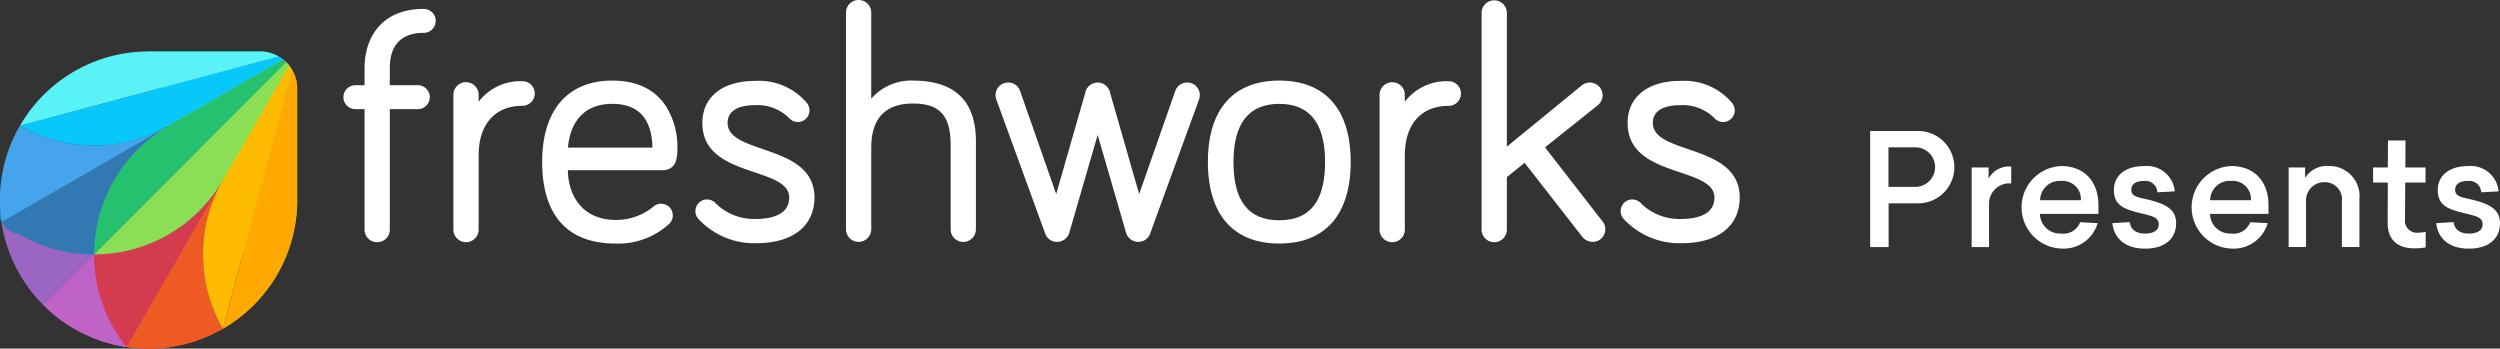 <svg xmlns="http://www.w3.org/2000/svg" width="292.307" height="40.762" viewBox="0 0 292.307 40.762">
  <rect x="0" y="0" width="292.307" height="40.762" fill="#333333" stroke="none"/>
  <g id="freshworks" transform="translate(-4023.984 -2656.13)">
    <g id="Group_241" data-name="Group 241">
      <path id="Path_1008" data-name="Path 1008" d="M4073.53,2657.173c-5.1,0-6.921,3.556-6.921,6.883v2.036h-1.072a1.4,1.4,0,0,0,0,2.8h1.072v14.044a1.477,1.477,0,1,0,2.953,0v-14.044h3.273a1.4,1.4,0,1,0,0-2.8h-3.273v-2.036c0-1.863.688-4.084,3.968-4.084a1.4,1.4,0,0,0,0-2.8" fill="#fff"/>
      <path id="Path_1009" data-name="Path 1009" d="M4085.073,2665.629a6.107,6.107,0,0,0-5.126,2.4v-.773a1.477,1.477,0,1,0-2.953,0v15.675a1.477,1.477,0,1,0,2.953,0v-8.649c0-3.619,1.917-5.781,5.126-5.781a1.438,1.438,0,0,0,0-2.876" fill="#fff"/>
      <path id="Path_1010" data-name="Path 1010" d="M4103.189,2673.322a8.945,8.945,0,0,0-1.413-4.887c-1.319-1.913-3.406-2.884-6.2-2.884-5.208,0-8.2,3.466-8.2,9.508,0,6.245,2.967,9.546,8.581,9.546a8.806,8.806,0,0,0,6.194-2.232,1.391,1.391,0,0,0,.5-1.059,1.363,1.363,0,0,0-1.361-1.362,1.338,1.338,0,0,0-.84.281,6.84,6.84,0,0,1-4.488,1.612c-3.372,0-5.494-2.22-5.585-5.811H4101.4c1.785,0,1.785-1.632,1.785-2.712m-7.615-5.049c3.048,0,4.628,1.721,4.7,5.116h-9.881c.307-3.3,2.139-5.116,5.183-5.116" fill="#fff"/>
      <path id="Path_1011" data-name="Path 1011" d="M4113.176,2673.564c-2.21-.761-4.118-1.418-4.118-3.061,0-1.806,2-2.076,3.195-2.076a5.237,5.237,0,0,1,4.037,1.551,1.349,1.349,0,0,0,.981.419,1.362,1.362,0,0,0,1.362-1.361,1.411,1.411,0,0,0-.319-.879,7.324,7.324,0,0,0-6.061-2.567c-3.793,0-6.149,1.883-6.149,4.913,0,3.705,3.25,4.805,6.119,5.775,2.165.733,4.035,1.365,4.035,2.951,0,2.175-2.413,2.5-3.852,2.5a6.351,6.351,0,0,1-4.732-1.821,1.425,1.425,0,0,0-1.02-.458,1.363,1.363,0,0,0-1.36,1.362,1.387,1.387,0,0,0,.321.883,8.9,8.9,0,0,0,6.791,2.872c4.262,0,6.806-2,6.806-5.338,0-3.585-3.207-4.69-6.036-5.665" fill="#fff"/>
      <path id="Path_1012" data-name="Path 1012" d="M4130.746,2665.551a6.2,6.2,0,0,0-4.894,2.118v-10.062a1.477,1.477,0,1,0-2.954,0v25.328a1.477,1.477,0,1,0,2.954,0V2673.4c0-3.427,1.646-5.165,4.894-5.165,3.119,0,4.392,1.418,4.392,4.9v9.806a1.476,1.476,0,1,0,2.953,0v-10.309c0-4.694-2.471-7.075-7.345-7.075" fill="#fff"/>
      <path id="Path_1013" data-name="Path 1013" d="M4162.79,2665.783a1.448,1.448,0,0,0-1.386.972l-4.228,12.064-3.459-12.054a1.474,1.474,0,0,0-2.78,0l-3.459,12.051-4.231-12.071a1.444,1.444,0,0,0-1.383-.965,1.461,1.461,0,0,0-1.476,1.477,1.744,1.744,0,0,0,.13.623l5.676,15.564a1.446,1.446,0,0,0,1.384.965,1.485,1.485,0,0,0,1.429-1.062l3.32-11.441,3.32,11.44a1.486,1.486,0,0,0,1.429,1.063,1.445,1.445,0,0,0,1.385-.969l5.673-15.553a1.743,1.743,0,0,0,.133-.63,1.461,1.461,0,0,0-1.477-1.477" fill="#fff"/>
      <path id="Path_1014" data-name="Path 1014" d="M4173.561,2665.551c-5.383,0-8.348,3.377-8.348,9.508,0,6.156,2.965,9.546,8.348,9.546s8.349-3.39,8.349-9.546c0-6.131-2.964-9.508-8.349-9.508m0,16.332c-3.6,0-5.357-2.233-5.357-6.824,0-4.5,1.8-6.786,5.357-6.786s5.357,2.283,5.357,6.786c0,4.591-1.751,6.824-5.357,6.824" fill="#fff"/>
      <path id="Path_1015" data-name="Path 1015" d="M4193.367,2665.629a6.1,6.1,0,0,0-5.126,2.405v-.774a1.477,1.477,0,1,0-2.953,0v15.675a1.477,1.477,0,1,0,2.953,0v-8.649c0-3.619,1.917-5.781,5.126-5.781a1.438,1.438,0,1,0,0-2.876" fill="#fff"/>
      <path id="Path_1016" data-name="Path 1016" d="M4204.63,2673.361l6.146-4.909a1.507,1.507,0,0,0,.592-1.193,1.5,1.5,0,0,0-2.479-1.112l-8.718,7.129v-15.669a1.477,1.477,0,0,0-2.953,0v25.328a1.477,1.477,0,1,0,2.953,0v-6.1l2.074-1.666,6.684,8.571,0,0a1.571,1.571,0,0,0,1.269.67,1.461,1.461,0,0,0,1.477-1.477,1.344,1.344,0,0,0-.322-.92Z" fill="#fff"/>
      <path id="Path_1017" data-name="Path 1017" d="M4221.354,2673.564c-2.21-.761-4.118-1.418-4.118-3.061,0-1.806,2-2.076,3.2-2.076a5.234,5.234,0,0,1,4.037,1.551,1.36,1.36,0,0,0,2.342-.942,1.424,1.424,0,0,0-.318-.879,7.322,7.322,0,0,0-6.061-2.567c-3.793,0-6.149,1.883-6.149,4.913,0,3.705,3.251,4.805,6.119,5.775,2.165.733,4.035,1.365,4.035,2.951,0,2.175-2.413,2.5-3.851,2.5a6.346,6.346,0,0,1-4.732-1.821,1.427,1.427,0,0,0-1.02-.458,1.364,1.364,0,0,0-1.362,1.362,1.392,1.392,0,0,0,.323.883,8.9,8.9,0,0,0,6.791,2.872c4.261,0,6.805-2,6.805-5.338,0-3.585-3.207-4.69-6.036-5.665" fill="#fff"/>
      <path id="Path_1018" data-name="Path 1018" d="M4024.176,2682.095a17.331,17.331,0,0,0,4.9,9.708l5.926-5.928a17.364,17.364,0,0,1,8.684-15.044Z" fill="#9b65c3"/>
      <path id="Path_1019" data-name="Path 1019" d="M4035,2685.875a17.375,17.375,0,0,1-10.825-3.779,17.332,17.332,0,0,0,4.9,9.706Z" fill="#9b65c3"/>
      <path id="Path_1020" data-name="Path 1020" d="M4035,2685.875h0l-5.926,5.927a17.332,17.332,0,0,0,9.706,4.9l11.264-19.511a17.362,17.362,0,0,1-15.044,8.685" fill="#be63c5"/>
      <path id="Path_1021" data-name="Path 1021" d="M4037.327,2694.564a17.288,17.288,0,0,1-2.326-8.689l-5.926,5.928a17.319,17.319,0,0,0,9.706,4.9A17.462,17.462,0,0,1,4037.327,2694.564Z" fill="#bf63c6"/>
      <path id="Path_1022" data-name="Path 1022" d="M4057.092,2663.092l-13.406,7.739a17.361,17.361,0,0,1-17.371,0,17.3,17.3,0,0,0-2.331,8.688,2.975,2.975,0,0,0,2.328,4.032h0a17.294,17.294,0,0,0,8.688,2.325l22.456-22.456a4.216,4.216,0,0,0-.365-.327" fill="#3278b1"/>
      <path id="Path_1023" data-name="Path 1023" d="M4026.312,2683.55a17.3,17.3,0,0,0,8.69,2.325,17.361,17.361,0,0,1,8.684-15.044l-19.51,11.265A17.538,17.538,0,0,0,4026.312,2683.55Z" fill="#3278b2"/>
      <path id="Path_1024" data-name="Path 1024" d="M4026.315,2670.831a17.288,17.288,0,0,0-2.33,8.687,17.515,17.515,0,0,0,.191,2.577l19.51-11.263a17.368,17.368,0,0,1-17.371,0" fill="#45a4ec"/>
      <path id="Path_1025" data-name="Path 1025" d="M4057.458,2663.419a4.539,4.539,0,0,0-.366-.327,4.424,4.424,0,0,0-.537-.364,4.312,4.312,0,0,0-2.167-.583h-13.03a17.37,17.37,0,0,1-6.357,23.73,17.361,17.361,0,0,0,15.044-8.684l7.74-13.406a4.188,4.188,0,0,0-.327-.366" fill="#19bb7d"/>
      <path id="Path_1026" data-name="Path 1026" d="M4043.686,2670.831l13.405-7.739a4.266,4.266,0,0,0-.536-.364l-30.24,8.1a17.361,17.361,0,0,0,17.371,0" fill="#08c7fb"/>
      <path id="Path_1027" data-name="Path 1027" d="M4054.389,2662.145h-13.031a17.362,17.362,0,0,0-15.043,8.686l30.24-8.1a4.32,4.32,0,0,0-2.166-.582" fill="#59f2f6"/>
      <path id="Path_1028" data-name="Path 1028" d="M4035,2685.875" fill="#ffa700"/>
      <path id="Path_1029" data-name="Path 1029" d="M4050.045,2677.191l7.74-13.406a4.335,4.335,0,0,0-.327-.366L4035,2685.876a17.381,17.381,0,0,0,3.78,10.824,17.524,17.524,0,0,0,2.577.192,17.285,17.285,0,0,0,8.688-2.331,17.359,17.359,0,0,1,0-17.37" fill="#da3757"/>
      <path id="Path_1030" data-name="Path 1030" d="M4035,2685.875h0a17.294,17.294,0,0,0,2.326,8.69,17.538,17.538,0,0,0,1.454,2.136l11.264-19.511a17.362,17.362,0,0,1-15.044,8.685" fill="#d33c4e"/>
      <path id="Path_1031" data-name="Path 1031" d="M4050.045,2677.191l-11.264,19.509a17.524,17.524,0,0,0,2.577.192,17.285,17.285,0,0,0,8.688-2.331,17.359,17.359,0,0,1,0-17.37" fill="#ee5a24"/>
      <path id="Path_1032" data-name="Path 1032" d="M4058.149,2664.322a4.48,4.48,0,0,0-.364-.537,4.188,4.188,0,0,0-.327-.366,4.378,4.378,0,0,0-.366-.327l-13.406,7.739a17.374,17.374,0,0,1,6.36,23.73,17.36,17.36,0,0,0,8.686-15.042v-13.031a4.308,4.308,0,0,0-.583-2.166" fill="#8bdf55"/>
      <path id="Path_1033" data-name="Path 1033" d="M4057.092,2663.092l-13.406,7.739a17.364,17.364,0,0,0-8.685,15.044l22.456-22.456a4.216,4.216,0,0,0-.365-.327" fill="#25c16f"/>
      <path id="Path_1034" data-name="Path 1034" d="M4035,2685.875a17.362,17.362,0,0,0,15.044-8.685l7.74-13.405a4.051,4.051,0,0,0-.327-.366Z" fill="#8bdf55"/>
      <path id="Path_1035" data-name="Path 1035" d="M4057.785,2663.785l-7.74,13.405a17.363,17.363,0,0,0,0,17.372l8.1-30.24a4.48,4.48,0,0,0-.364-.537" fill="#fb0"/>
      <path id="Path_1036" data-name="Path 1036" d="M4050.046,2694.561a17.361,17.361,0,0,0,8.686-15.043v-13.03a4.3,4.3,0,0,0-.584-2.166Z" fill="#ffa800"/>
    </g>
    <g id="Group_242" data-name="Group 242" transform="translate(-5 5.893)">
      <path id="Path_1037" data-name="Path 1037" d="M4253.2,2665.556a4.227,4.227,0,1,1,0,8.453h-3.393v5.116h-2.159v-13.569Zm-3.411,6.531h3.139a2.313,2.313,0,1,0,0-4.626h-3.139Z" fill="#fff"/>
      <path id="Path_1038" data-name="Path 1038" d="M4269.228,2673.468a2.369,2.369,0,0,0-2.595,2.377v5.061H4264.6V2671.6h1.977v1.306a2.715,2.715,0,0,1,2.65-1.415Z" transform="translate(-5.085 -1.78)" fill="#fff"/>
      <path id="Path_1039" data-name="Path 1039" d="M4275.079,2677a2.349,2.349,0,0,0,2.486,2.3,2.068,2.068,0,0,0,2.213-1.324l2.05.109a4.144,4.144,0,0,1-4.209,2.975,4.828,4.828,0,0,1-.054-9.65c2.667,0,4.354,1.76,4.354,4.589v1Zm.019-1.6h4.771a2.135,2.135,0,0,0-2.322-2.25A2.283,2.283,0,0,0,4275.1,2675.4Z" transform="translate(-7.581 -1.757)" fill="#fff"/>
      <path id="Path_1040" data-name="Path 1040" d="M4295.4,2674.37l-2.032.109a1.4,1.4,0,0,0-1.6-1.325c-.961,0-1.451.4-1.451,1.035,0,.8.8.87,2.032,1.161,1.923.49,3.21,1.07,3.21,2.74,0,1.869-1.378,2.975-3.646,2.975-2.231,0-3.592-1.124-3.81-2.975l2.032-.127c.108.853.707,1.342,1.814,1.342.925,0,1.578-.363,1.578-1.052,0-.762-.49-.944-2.014-1.306-1.887-.454-3.229-.853-3.229-2.722,0-1.669,1.287-2.811,3.537-2.811A3.261,3.261,0,0,1,4295.4,2674.37Z" transform="translate(-12.137 -1.757)" fill="#fff"/>
      <path id="Path_1041" data-name="Path 1041" d="M4303.486,2677a2.348,2.348,0,0,0,2.485,2.3,2.068,2.068,0,0,0,2.213-1.324l2.05.109a4.144,4.144,0,0,1-4.209,2.975,4.828,4.828,0,0,1-.054-9.65c2.667,0,4.354,1.76,4.354,4.589v1Zm.018-1.6h4.771a2.135,2.135,0,0,0-2.322-2.25A2.282,2.282,0,0,0,4303.5,2675.4Z" transform="translate(-16.102 -1.757)" fill="#fff"/>
      <path id="Path_1042" data-name="Path 1042" d="M4325.823,2675.277v5.6h-2.05v-5.333a2,2,0,0,0-2.032-2.25,2.135,2.135,0,0,0-2.159,2.268v5.315h-2.032v-9.306h1.923v1.233a2.943,2.943,0,0,1,2.722-1.4A3.524,3.524,0,0,1,4325.823,2675.277Z" transform="translate(-20.969 -1.757)" fill="#fff"/>
      <path id="Path_1043" data-name="Path 1043" d="M4337.8,2677.822v1.814a7.653,7.653,0,0,1-1.361.109c-1.833,0-3.1-.907-3.084-3.011l.018-4.68h-1.723v-1.76h1.723l.019-3.156h2.049l-.018,3.156h2.358v1.76h-2.375l-.019,4.263a1.4,1.4,0,0,0,1.542,1.6A4.822,4.822,0,0,0,4337.8,2677.822Z" transform="translate(-25.199 -0.474)" fill="#fff"/>
      <path id="Path_1044" data-name="Path 1044" d="M4349.491,2674.37l-2.032.109a1.4,1.4,0,0,0-1.6-1.325c-.962,0-1.452.4-1.452,1.035,0,.8.8.87,2.032,1.161,1.923.49,3.211,1.07,3.211,2.74,0,1.869-1.378,2.975-3.646,2.975-2.231,0-3.592-1.124-3.809-2.975l2.031-.127c.108.853.707,1.342,1.814,1.342.925,0,1.578-.363,1.578-1.052,0-.762-.49-.944-2.014-1.306-1.886-.454-3.228-.853-3.228-2.722,0-1.669,1.287-2.811,3.538-2.811A3.262,3.262,0,0,1,4349.491,2674.37Z" transform="translate(-28.363 -1.757)" fill="#fff"/>
    </g>
  </g>
</svg>
